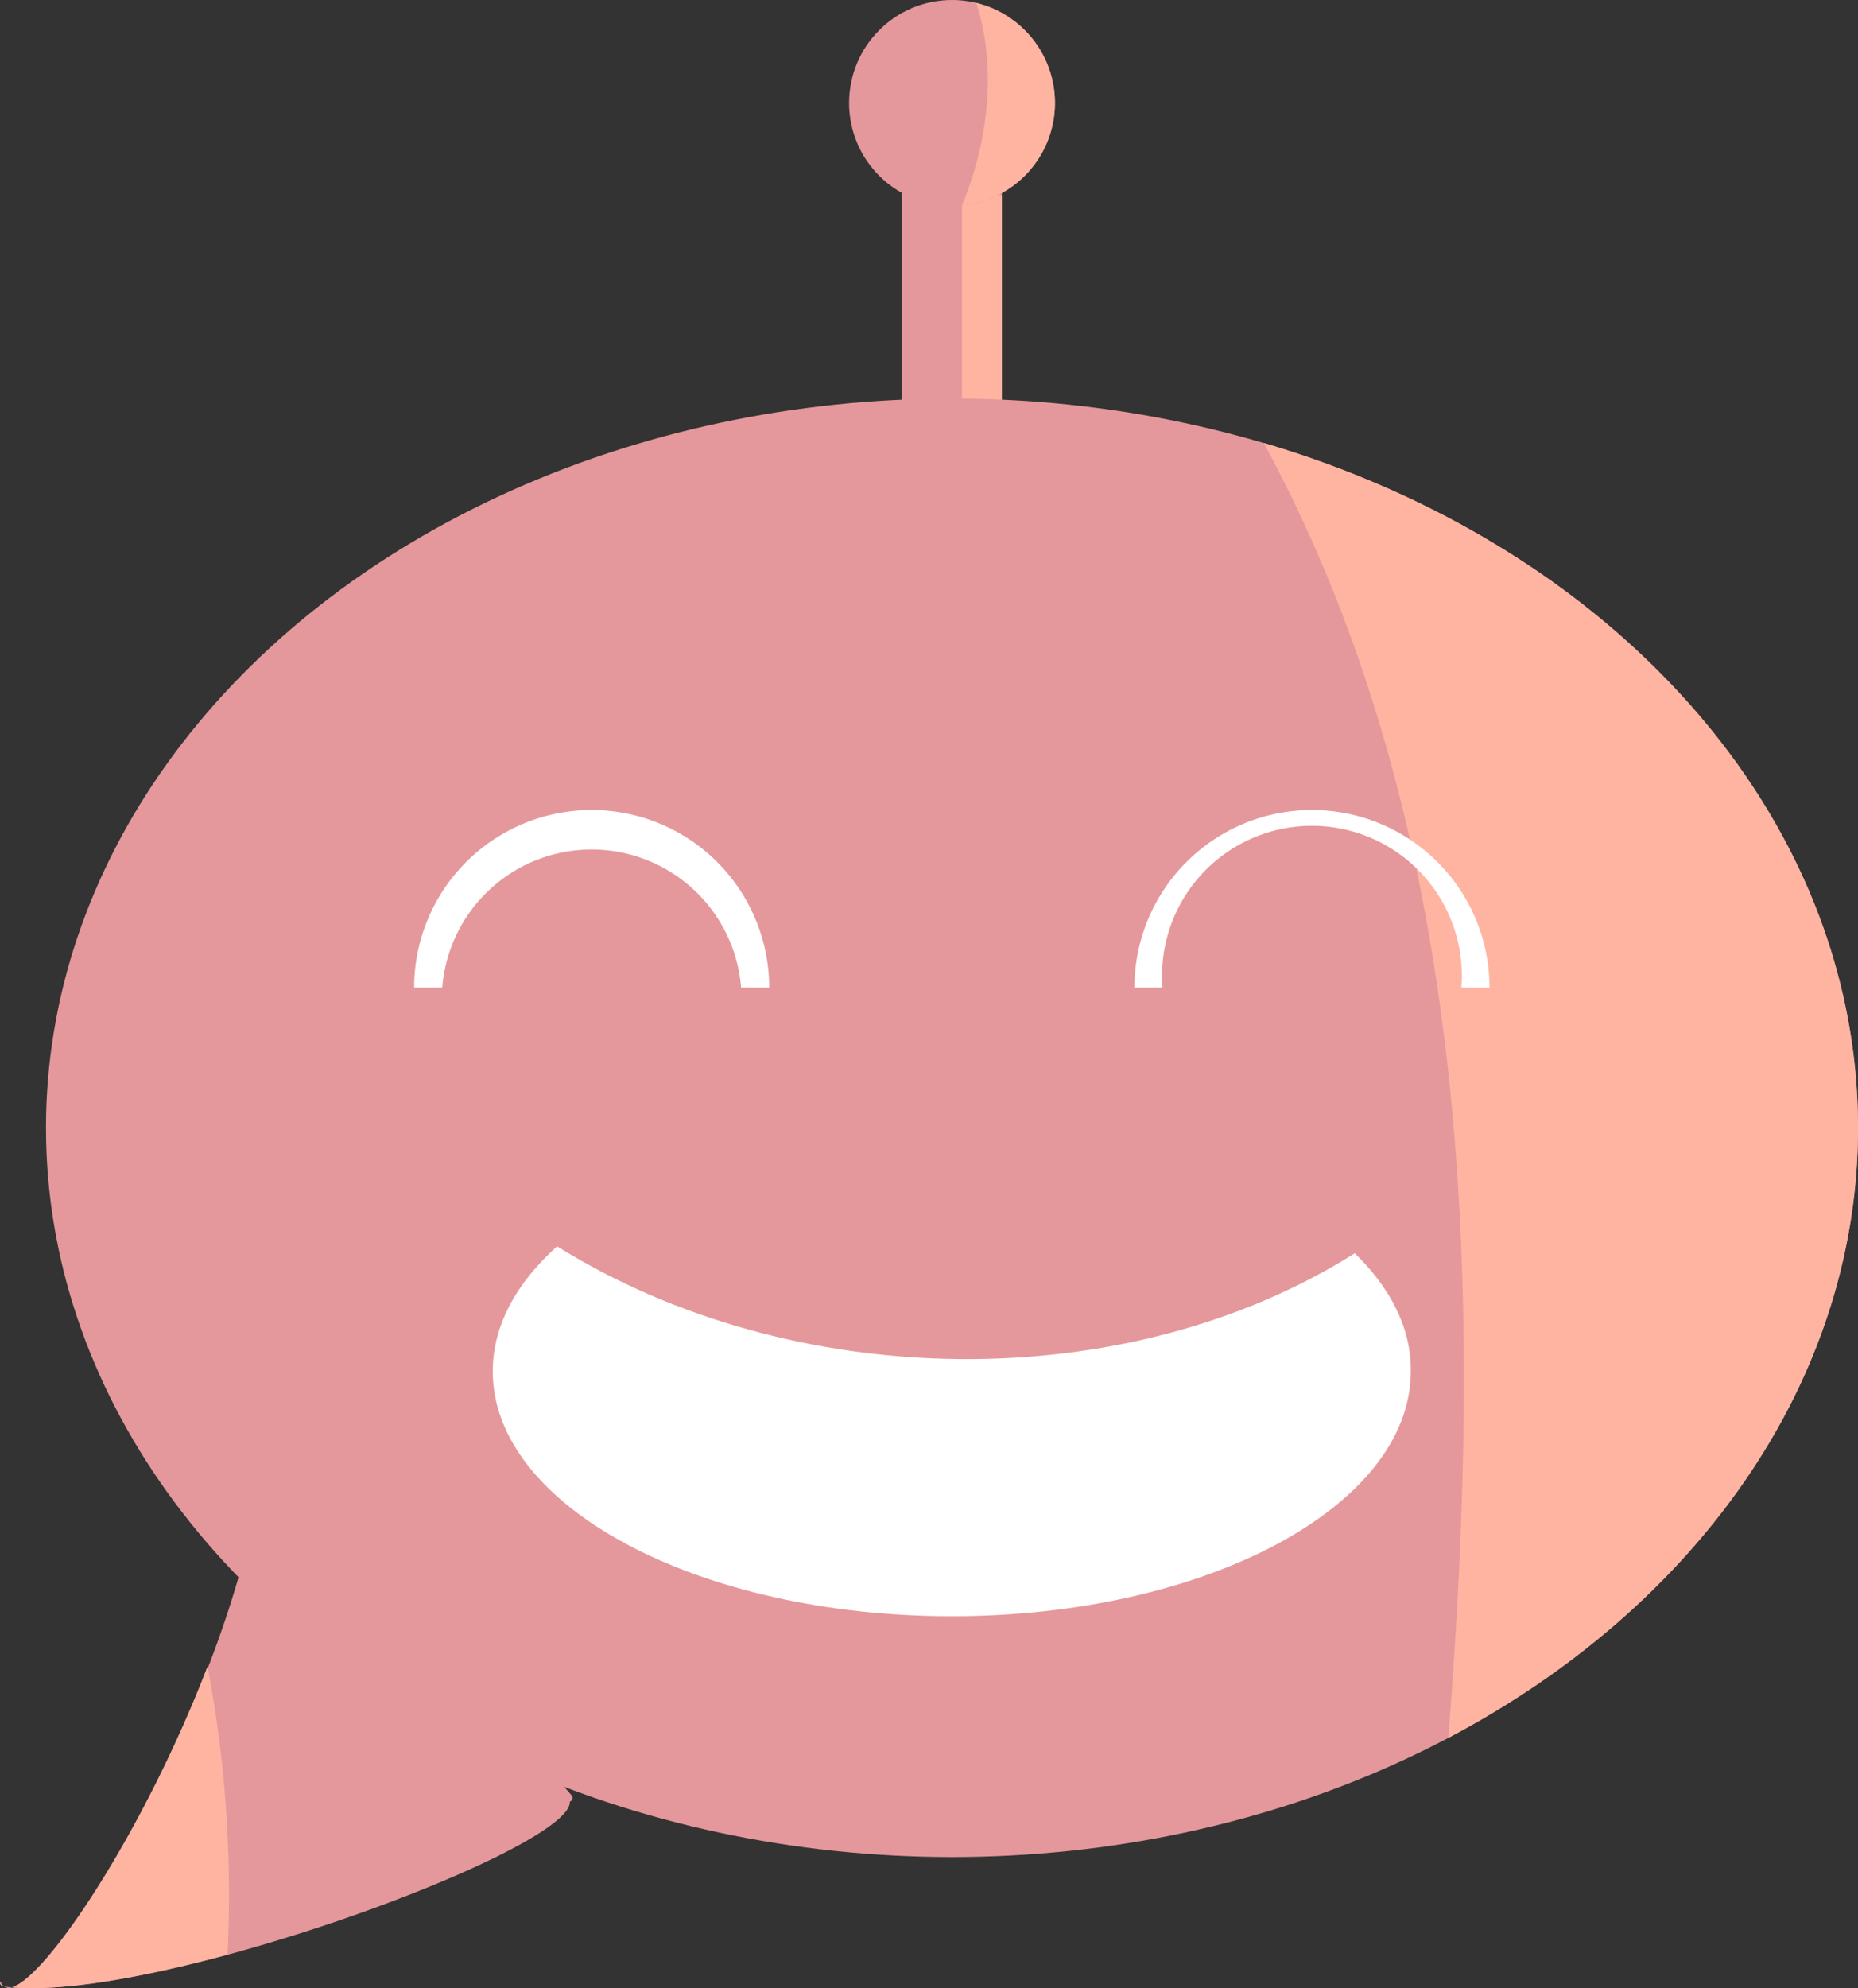 <svg xmlns="http://www.w3.org/2000/svg" viewBox="0 0 198.34 212.17"><rect x="0" y="0" width="198.34" height="212.17" fill="#333333" stroke="none"/><defs><style>.cls-1{fill:#e5989b;}.cls-2{fill:#ffb4a2;}.cls-3{fill:#fff;}</style></defs><title>Risorsa 5</title><g id="Livello_2" data-name="Livello 2"><g id="chatbot"><rect class="cls-1" x="96.3" y="17.7" width="10.65" height="36.06"/><rect class="cls-2" x="102.69" y="20.83" width="4.26" height="36.06"/><ellipse class="cls-1" cx="101.63" cy="120.35" rx="96.72" ry="77.82"/><circle class="cls-1" cx="101.63" cy="10.99" r="10.99"/><path class="cls-2" d="M198.34,120.35c0-33.56-26.41-62.17-63.43-73.08,22.56,41.64,23.38,91.2,19.7,138.18C180.94,171.54,198.34,147.59,198.34,120.35Z"/><path class="cls-3" d="M82.11,105.39h-3a16,16,0,0,0-31.9,0h-3a18.95,18.95,0,0,1,37.9,0Z"/><path class="cls-3" d="M159,105.39h-3a16,16,0,1,0-31.9,0h-3a18.95,18.95,0,1,1,37.9,0Z"/><path class="cls-3" d="M144.62,133.74C120,149.26,84.45,148.57,59.47,133c-4.36,3.91-6.87,8.47-6.87,13.34,0,14.43,21.95,26.13,49,26.13s49-11.7,49-26.13C150.65,141.75,148.46,137.47,144.62,133.74Z"/><path class="cls-2" d="M112.61,11A11,11,0,0,0,104.22.32c2.2,6.82,1.31,14.77-1.53,21.6A11,11,0,0,0,112.61,11Z"/><path class="cls-1" d="M.54,212c15.49,2,60.6-14.62,60.29-19.75a.41.41,0,0,0,.19-.66L28.85,154.47c-.19-.22-.65-.2-.68.09C25.83,181,2.45,217.7.05,211.43-.12,211.76.18,212,.54,212Z"/><path class="cls-2" d="M22.15,177.83C15.42,195.33,5,211.05,1.22,212.08c5.47.47,14.07-1.06,23.07-3.5A130.23,130.23,0,0,0,22.15,177.83Z"/></g></g></svg>